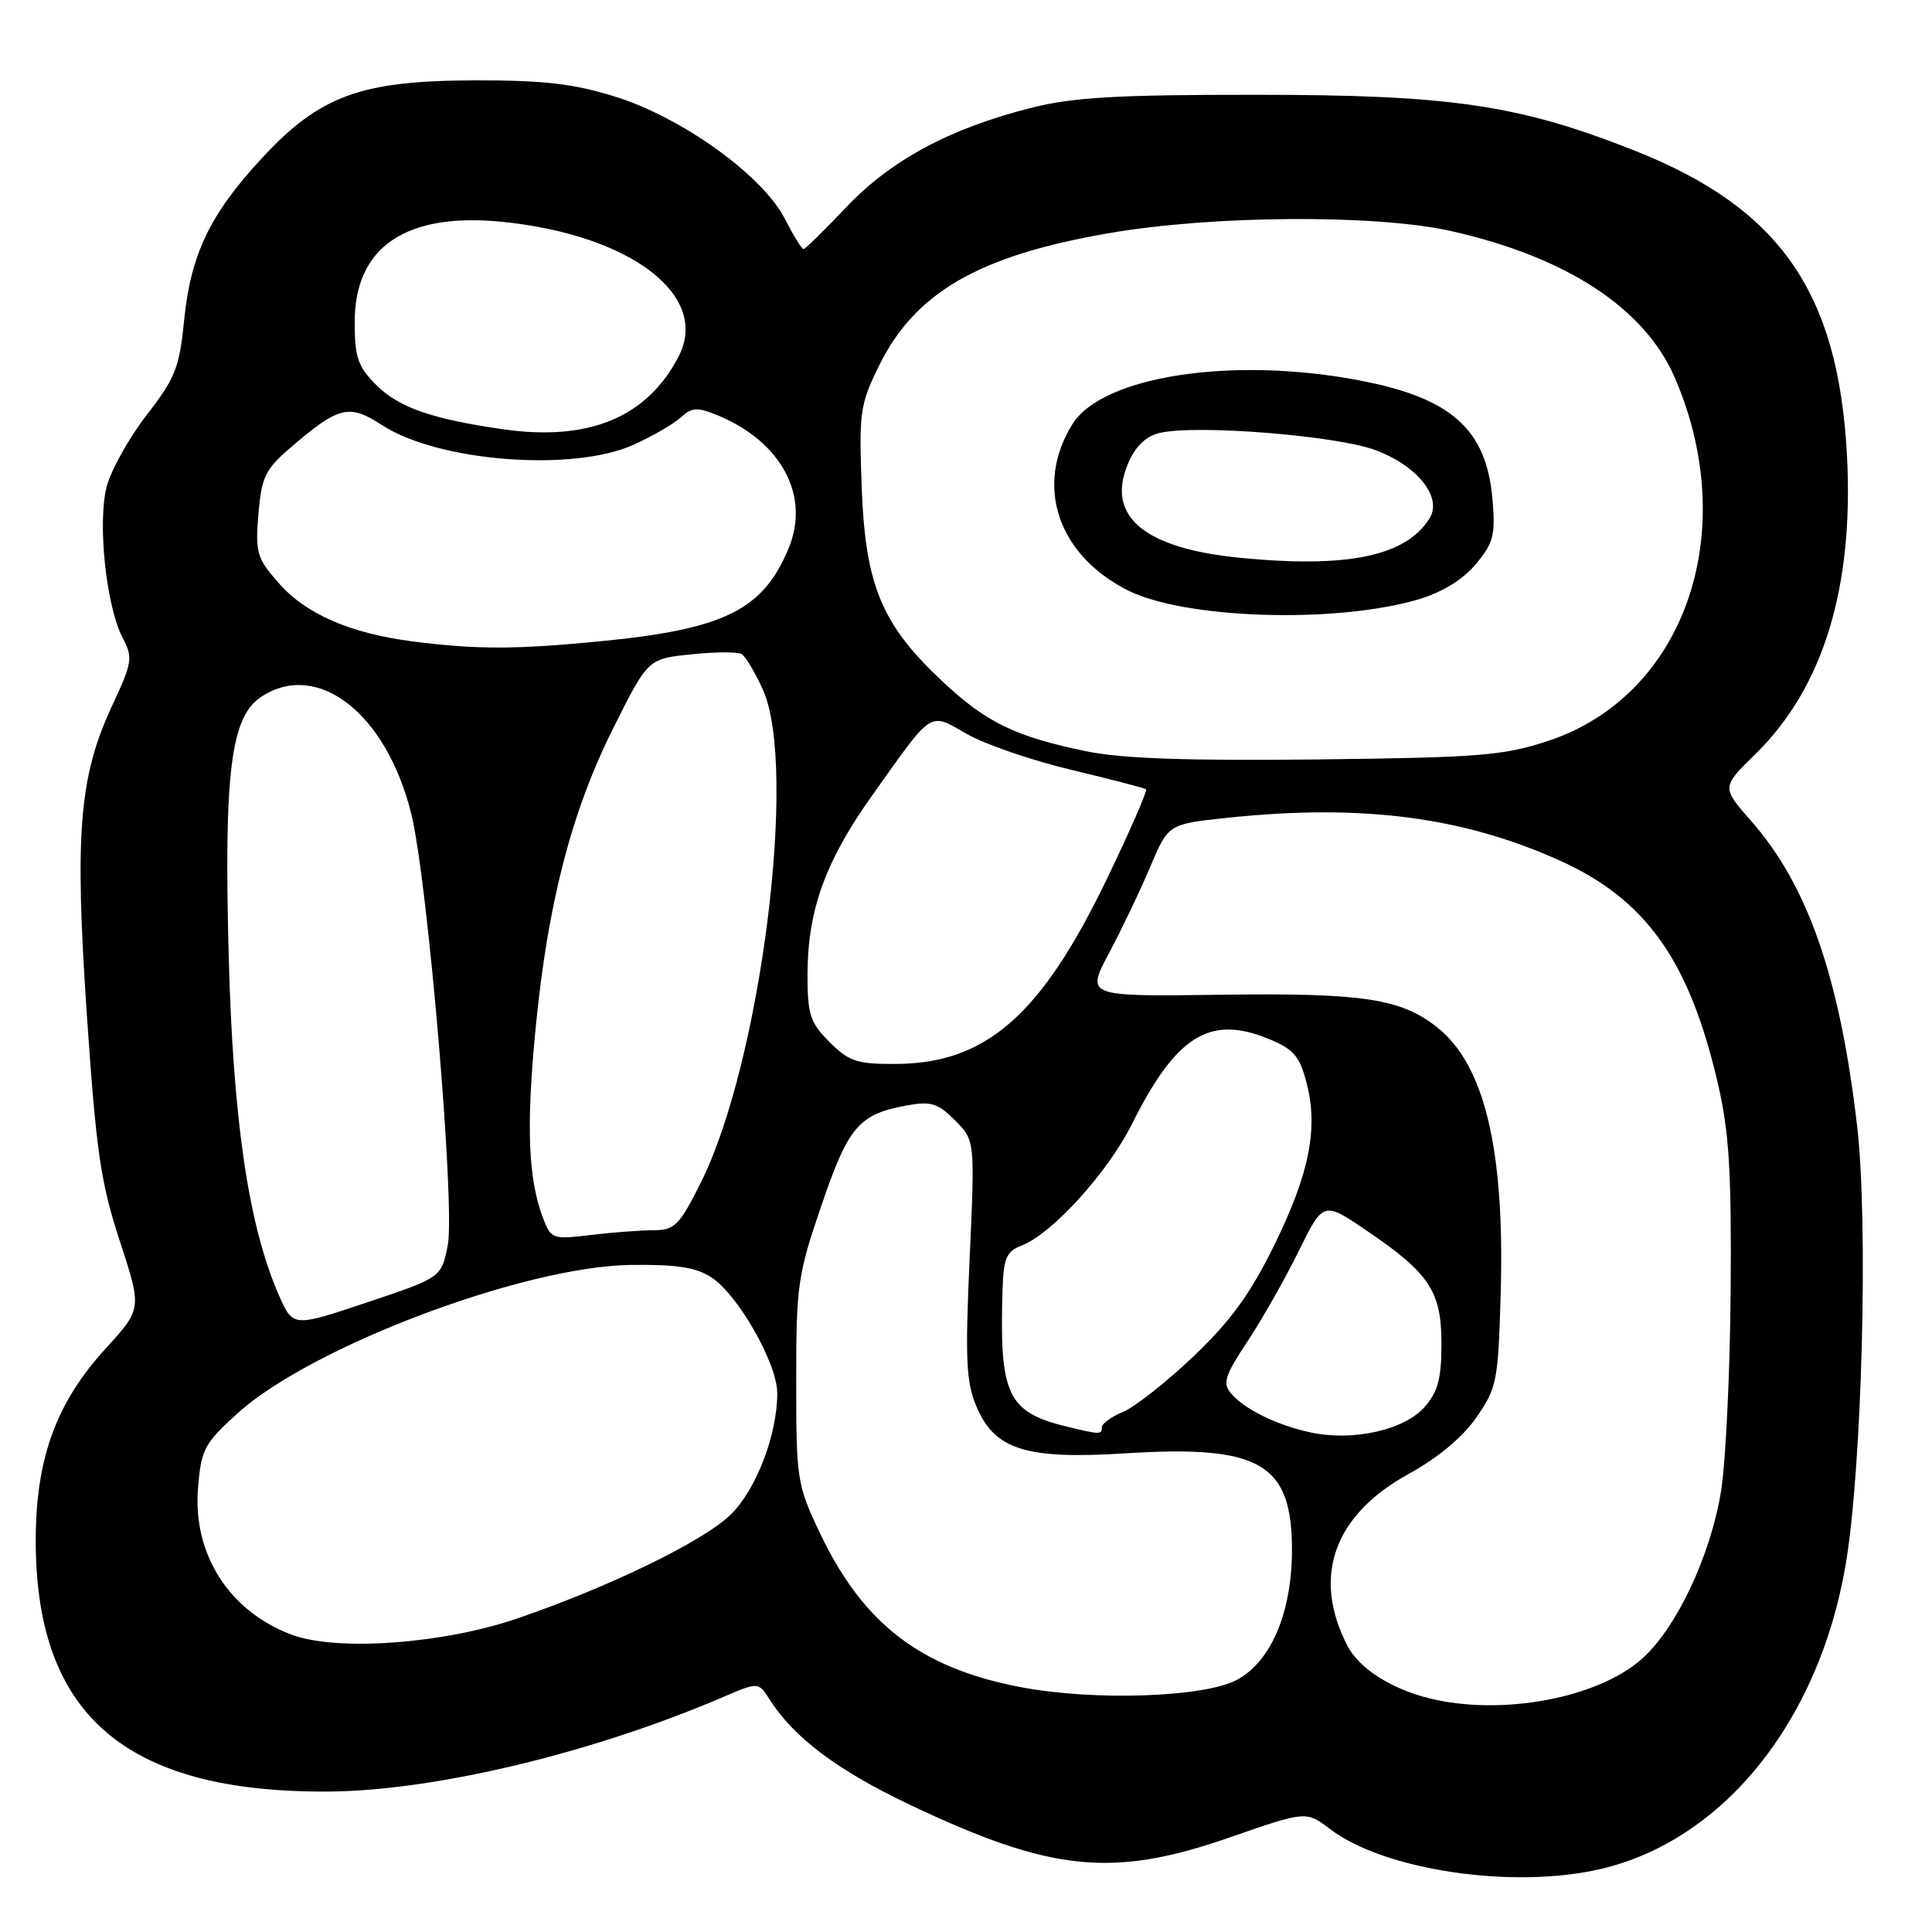 <?xml version="1.0" encoding="UTF-8" standalone="no"?>
<!DOCTYPE svg PUBLIC "-//W3C//DTD SVG 1.1//EN" "http://www.w3.org/Graphics/SVG/1.1/DTD/svg11.dtd" >
<svg xmlns="http://www.w3.org/2000/svg" xmlns:xlink="http://www.w3.org/1999/xlink" version="1.1" viewBox="0 0 256 256">
 <g >
 <path fill="currentColor"
d=" M 212.15 247.64 C 228.32 243.83 240.95 228.19 244.53 207.50 C 246.72 194.89 247.59 162.09 246.07 149.13 C 243.78 129.50 239.53 117.29 232.04 108.79 C 228.11 104.31 228.11 104.31 232.61 99.91 C 241.63 91.07 245.70 77.71 244.72 60.11 C 243.53 38.62 235.78 27.55 216.58 19.95 C 201.27 13.89 192.29 12.56 166.50 12.56 C 147.92 12.55 142.17 12.89 136.60 14.30 C 125.87 17.01 118.02 21.23 112.12 27.47 C 109.24 30.51 106.70 33.00 106.46 33.00 C 106.23 33.00 105.12 31.19 103.98 28.97 C 101.07 23.26 90.35 15.55 81.50 12.80 C 76.00 11.09 72.03 10.63 63.00 10.65 C 47.82 10.67 42.39 12.65 34.69 20.97 C 27.80 28.41 25.27 33.71 24.39 42.50 C 23.78 48.70 23.21 50.12 19.43 55.00 C 17.09 58.02 14.70 62.30 14.13 64.50 C 12.90 69.27 14.07 80.35 16.25 84.51 C 17.63 87.15 17.54 87.75 14.90 93.42 C 10.48 102.87 9.87 110.34 11.51 134.50 C 12.75 152.65 13.34 156.72 15.88 164.46 C 18.81 173.42 18.81 173.42 13.98 178.71 C 7.55 185.75 4.84 193.03 4.74 203.50 C 4.51 227.11 16.45 237.55 43.50 237.39 C 57.58 237.30 78.45 232.31 95.81 224.87 C 100.49 222.86 100.49 222.86 101.97 225.18 C 105.18 230.23 110.95 234.57 120.50 239.11 C 139.28 248.04 147.42 248.87 162.94 243.47 C 173.07 239.95 173.07 239.95 176.28 242.39 C 183.51 247.86 200.58 250.36 212.15 247.64 Z  M 189.50 225.06 C 184.38 223.82 180.10 221.09 178.55 218.09 C 173.81 208.93 176.72 200.75 186.68 195.29 C 190.52 193.18 193.82 190.43 195.63 187.81 C 198.35 183.90 198.52 183.01 198.85 171.34 C 199.40 152.29 196.70 141.06 190.40 136.10 C 185.57 132.30 180.56 131.55 161.70 131.81 C 143.89 132.05 143.89 132.05 146.96 126.28 C 148.65 123.10 151.11 117.95 152.42 114.84 C 154.81 109.19 154.81 109.19 162.65 108.36 C 180.42 106.50 193.73 108.21 206.64 114.01 C 218.08 119.16 223.84 127.25 227.61 143.50 C 229.12 150.00 229.44 155.15 229.32 171.00 C 229.24 181.72 228.67 193.65 228.06 197.50 C 226.69 206.11 222.11 215.82 217.49 219.87 C 211.61 225.03 198.99 227.38 189.50 225.06 Z  M 135.34 223.57 C 121.99 221.05 114.36 215.19 108.60 203.05 C 105.61 196.73 105.50 196.03 105.50 183.00 C 105.50 170.31 105.70 168.91 108.85 159.71 C 112.43 149.23 113.79 147.64 120.19 146.47 C 123.35 145.90 124.28 146.18 126.54 148.45 C 129.19 151.10 129.19 151.10 128.48 166.80 C 127.88 180.00 128.02 183.11 129.35 186.29 C 131.78 192.11 135.89 193.41 149.21 192.57 C 167.06 191.45 171.25 193.93 171.19 205.57 C 171.14 213.80 168.37 220.23 163.84 222.62 C 159.48 224.91 144.99 225.40 135.34 223.57 Z  M 38.66 216.61 C 30.35 213.51 25.51 205.91 26.24 197.12 C 26.66 192.03 27.07 191.26 31.49 187.26 C 41.25 178.43 69.36 167.82 83.54 167.61 C 89.68 167.53 92.22 167.92 94.28 169.27 C 97.80 171.57 102.98 180.66 102.99 184.57 C 103.01 190.09 100.19 197.43 96.78 200.73 C 93.13 204.26 80.70 210.30 68.50 214.47 C 58.66 217.83 44.63 218.84 38.66 216.61 Z  M 173.72 189.82 C 169.21 188.86 164.84 186.72 163.07 184.58 C 161.99 183.28 162.34 182.19 165.28 177.77 C 167.20 174.87 170.25 169.50 172.06 165.83 C 175.35 159.16 175.35 159.16 181.08 163.06 C 189.43 168.72 191.00 171.11 191.00 178.08 C 191.00 182.68 190.53 184.42 188.75 186.45 C 186.09 189.48 179.31 191.00 173.72 189.82 Z  M 141.50 189.07 C 133.46 187.13 132.40 184.89 132.85 170.73 C 132.98 166.73 133.38 165.81 135.31 165.07 C 139.39 163.52 146.78 155.38 150.04 148.85 C 155.79 137.34 160.24 134.51 167.85 137.56 C 171.36 138.96 172.15 139.83 173.09 143.34 C 174.72 149.41 173.54 155.44 168.84 165.00 C 165.68 171.44 163.09 175.00 158.17 179.70 C 154.59 183.11 150.39 186.42 148.83 187.07 C 147.28 187.71 146.00 188.64 146.00 189.12 C 146.00 190.10 145.76 190.10 141.50 189.07 Z  M 36.98 171.68 C 32.95 162.54 30.87 148.51 30.30 126.50 C 29.67 102.27 30.59 94.97 34.63 92.32 C 42.09 87.44 51.17 94.51 54.48 107.77 C 56.67 116.56 60.34 159.87 59.33 164.99 C 58.48 169.28 58.48 169.28 48.65 172.57 C 38.83 175.86 38.83 175.86 36.98 171.68 Z  M 71.95 161.39 C 69.98 156.20 69.71 149.26 70.97 136.27 C 72.60 119.57 75.74 107.48 81.33 96.34 C 85.87 87.29 85.87 87.29 91.62 86.70 C 94.78 86.37 97.78 86.36 98.29 86.68 C 98.79 86.99 100.05 89.10 101.08 91.37 C 105.75 101.66 100.81 140.87 92.84 156.75 C 90.01 162.39 89.40 163.00 86.60 163.01 C 84.90 163.01 81.15 163.30 78.28 163.64 C 73.21 164.25 73.02 164.19 71.95 161.39 Z  M 109.92 138.08 C 107.35 135.51 107.00 134.44 107.00 129.26 C 107.00 120.63 109.33 114.15 115.61 105.34 C 123.73 93.92 123.04 94.37 128.14 97.27 C 130.54 98.64 136.78 100.78 142.00 102.02 C 147.22 103.27 151.66 104.42 151.86 104.59 C 152.06 104.76 149.75 110.05 146.72 116.36 C 137.98 134.52 130.68 140.93 118.67 140.98 C 113.55 141.00 112.49 140.65 109.92 138.08 Z  M 143.96 99.55 C 134.57 97.62 130.71 95.75 124.92 90.33 C 116.85 82.78 114.68 77.62 114.19 64.74 C 113.80 54.67 113.95 53.62 116.44 48.53 C 121.22 38.77 129.63 33.89 146.86 30.91 C 160.68 28.51 182.33 28.38 192.30 30.62 C 207.65 34.08 217.98 40.87 221.95 50.11 C 230.77 70.61 223.18 92.23 205.09 98.19 C 199.19 100.13 195.98 100.38 174.50 100.63 C 157.31 100.82 148.64 100.52 143.96 99.55 Z  M 188.02 79.40 C 191.08 78.49 193.83 76.80 195.53 74.78 C 197.88 71.98 198.16 70.94 197.77 66.25 C 196.99 56.87 192.34 52.71 180.00 50.38 C 163.22 47.20 146.04 49.85 142.09 56.22 C 137.08 64.29 140.11 73.46 149.35 78.18 C 156.90 82.03 177.02 82.67 188.02 79.40 Z  M 54.74 85.00 C 46.42 83.93 40.54 81.38 36.94 77.27 C 34.03 73.96 33.82 73.24 34.24 68.14 C 34.64 63.30 35.15 62.21 38.27 59.51 C 44.88 53.80 46.21 53.46 50.62 56.33 C 58.05 61.18 75.95 62.57 83.98 58.92 C 86.45 57.80 89.25 56.18 90.21 55.31 C 91.70 53.96 92.40 53.92 95.11 55.04 C 103.58 58.55 107.39 65.73 104.48 72.70 C 101.07 80.86 95.95 83.38 79.48 84.98 C 68.27 86.07 63.11 86.07 54.74 85.00 Z  M 66.73 56.89 C 57.27 55.54 52.84 54.00 49.84 51.00 C 47.41 48.56 47.00 47.36 47.00 42.65 C 47.00 32.70 53.81 28.10 66.62 29.40 C 83.57 31.13 94.08 39.15 89.94 47.19 C 85.78 55.28 78.08 58.50 66.73 56.89 Z  M 164.39 73.92 C 151.65 72.68 146.54 68.44 149.44 61.50 C 150.40 59.20 151.76 57.85 153.57 57.39 C 158.29 56.21 177.13 57.70 182.33 59.67 C 187.90 61.78 191.16 65.94 189.41 68.71 C 186.26 73.70 178.58 75.30 164.39 73.92 Z "/>
</g>
</svg>